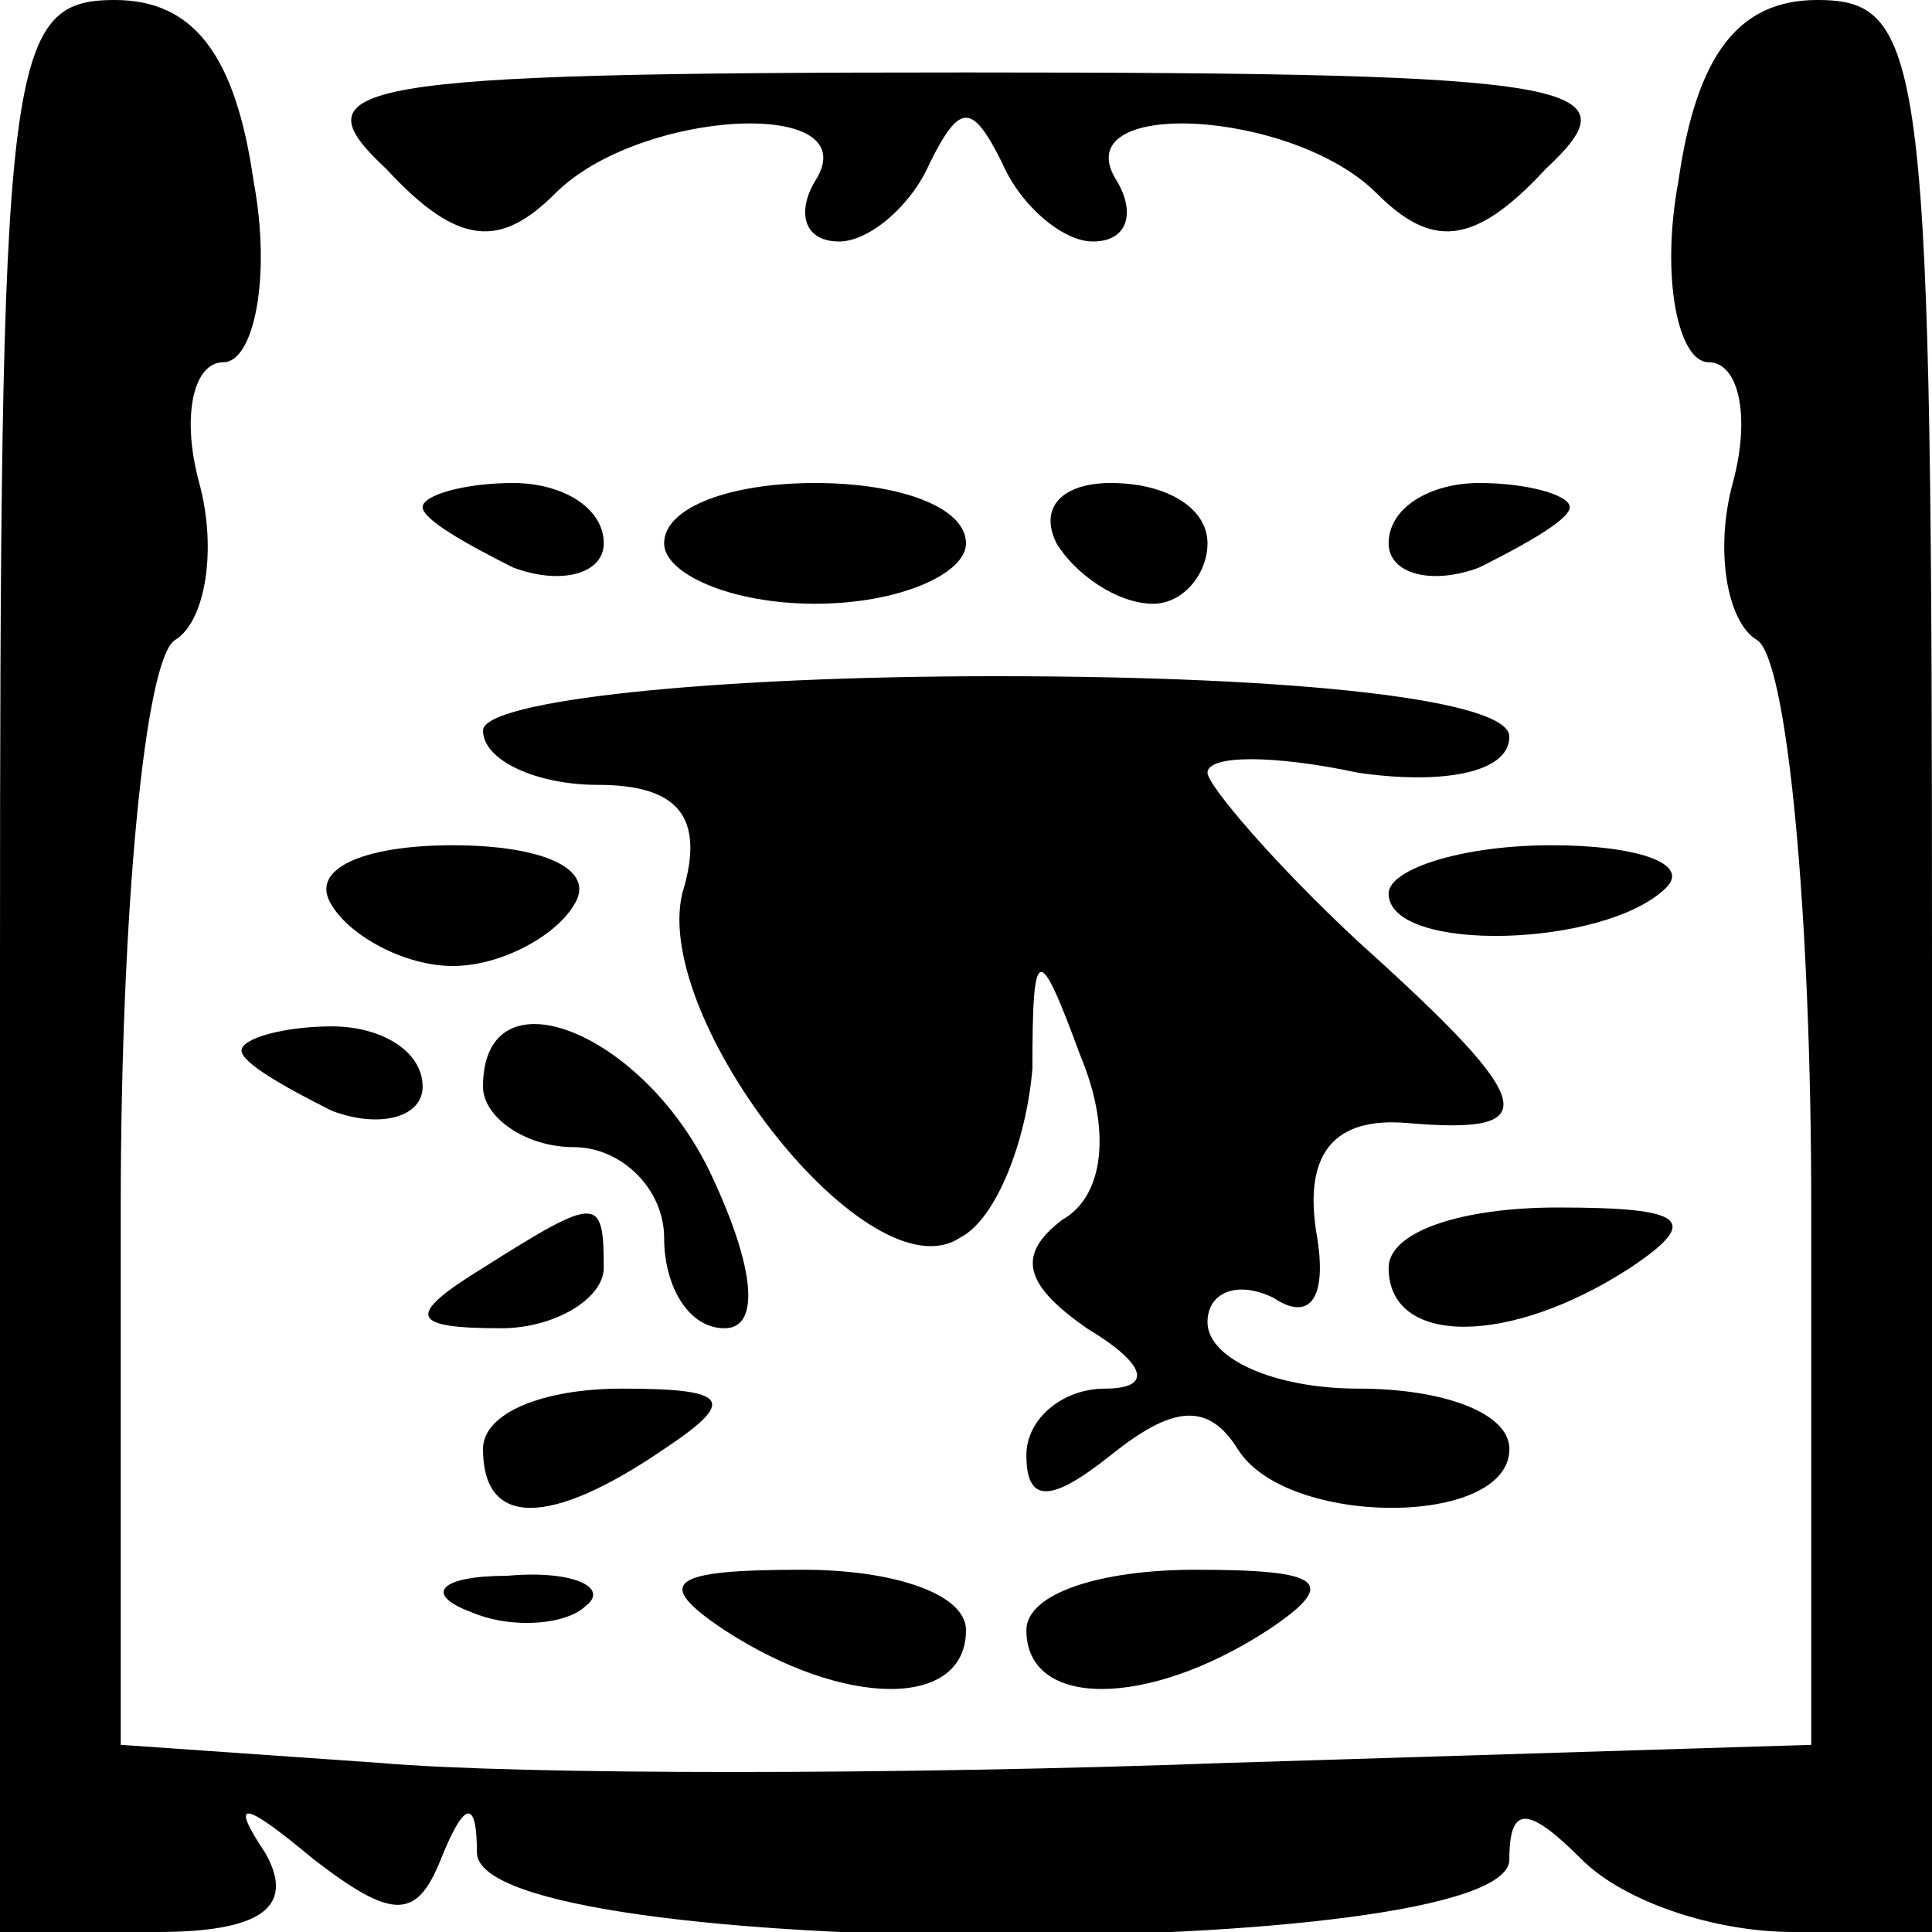 <?xml version="1.0" standalone="no"?>
<!DOCTYPE svg PUBLIC "-//W3C//DTD SVG 20010904//EN"
 "http://www.w3.org/TR/2001/REC-SVG-20010904/DTD/svg10.dtd">
<svg version="1.0" xmlns="http://www.w3.org/2000/svg"
 width="32pt" height="32pt" viewBox="0 0 32 32"
 preserveAspectRatio="xMidYMid meet">
<g transform="translate(0,32) scale(0.1,-0.1)"
fill="#000000" stroke="none">
<path fill="#000000" stroke="none" d="M0 160 l0 -160 26 0 c17 0 23 4 18 13
-6 9 -4 9 8 -1 13 -10 17 -10 21 0 4 10 6 10 6 1 1 -18 171 -18 171 -1 0 9 3
9 12 0 7 -7 22 -12 35 -12 l23 0 0 160 c0 150 -1 160 -19 160 -13 0 -20 -9
-23 -30 -3 -16 0 -30 5 -30 5 0 7 -9 4 -20 -3 -11 -1 -23 4 -26 5 -3 9 -45 9
-94 l0 -89 -97 -3 c-54 -2 -117 -2 -140 0 l-43 3 0 89 c0 49 4 91 9 94 5 3 7
15 4 26 -3 11 -1 20 4 20 5 0 8 14 5 30 -3 21 -10 30 -23 30 -18 0 -19 -10
-19 -160z"/>
<path fill="#000000" stroke="none" d="M64 292 c12 -13 19 -13 28 -4 14 14 52
16 43 2 -3 -5 -2 -10 4 -10 5 0 12 6 15 13 5 10 7 10 12 0 3 -7 10 -13 15 -13
6 0 7 5 4 10 -9 14 29 12 43 -2 9 -9 16 -9 28 4 15 14 7 16 -96 16 -103 0
-111 -2 -96 -16z"/>
<path fill="#000000" stroke="none" d="M70 236 c0 -2 7 -6 15 -10 8 -3 15 -1
15 4 0 6 -7 10 -15 10 -8 0 -15 -2 -15 -4z"/>
<path fill="#000000" stroke="none" d="M110 230 c0 -5 11 -10 25 -10 14 0 25
5 25 10 0 6 -11 10 -25 10 -14 0 -25 -4 -25 -10z"/>
<path fill="#000000" stroke="none" d="M175 230 c3 -5 10 -10 16 -10 5 0 9 5
9 10 0 6 -7 10 -16 10 -8 0 -12 -4 -9 -10z"/>
<path fill="#000000" stroke="none" d="M230 230 c0 -5 7 -7 15 -4 8 4 15 8 15
10 0 2 -7 4 -15 4 -8 0 -15 -4 -15 -10z"/>
<path fill="#000000" stroke="none" d="M80 199 c0 -5 9 -9 19 -9 13 0 18 -5
14 -18 -5 -21 31 -67 46 -57 6 3 11 16 12 28 0 21 1 21 8 2 5 -12 4 -23 -3
-27 -8 -6 -6 -11 4 -18 10 -6 11 -10 3 -10 -7 0 -13 -5 -13 -11 0 -8 4 -8 14
0 10 8 16 9 21 1 8 -13 45 -13 45 0 0 6 -11 10 -25 10 -14 0 -25 5 -25 11 0 5
5 7 11 4 6 -4 9 0 7 11 -2 13 3 19 15 18 23 -2 22 3 -8 30 -14 13 -25 26 -25
28 0 3 11 3 25 0 14 -2 25 0 25 6 0 6 -34 10 -85 10 -47 0 -85 -4 -85 -9z"/>
<path fill="#000000" stroke="none" d="M55 170 c3 -5 12 -10 20 -10 8 0 17 5
20 10 4 6 -5 10 -20 10 -15 0 -24 -4 -20 -10z"/>
<path fill="#000000" stroke="none" d="M230 172 c0 -10 36 -9 46 1 4 4 -5 7
-19 7 -15 0 -27 -4 -27 -8z"/>
<path fill="#000000" stroke="none" d="M40 146 c0 -2 7 -6 15 -10 8 -3 15 -1
15 4 0 6 -7 10 -15 10 -8 0 -15 -2 -15 -4z"/>
<path fill="#000000" stroke="none" d="M80 140 c0 -5 7 -10 15 -10 8 0 15 -7
15 -15 0 -8 4 -15 10 -15 6 0 5 10 -2 25 -11 24 -38 35 -38 15z"/>
<path fill="#000000" stroke="none" d="M80 110 c-13 -8 -12 -10 3 -10 9 0 17
5 17 10 0 12 -1 12 -20 0z"/>
<path fill="#000000" stroke="none" d="M230 110 c0 -13 20 -13 40 0 12 8 9 10
-12 10 -16 0 -28 -4 -28 -10z"/>
<path fill="#000000" stroke="none" d="M80 80 c0 -13 11 -13 30 0 12 8 11 10
-7 10 -13 0 -23 -4 -23 -10z"/>
<path fill="#000000" stroke="none" d="M78 53 c7 -3 16 -2 19 1 4 3 -2 6 -13
5 -11 0 -14 -3 -6 -6z"/>
<path fill="#000000" stroke="none" d="M120 50 c20 -13 40 -13 40 0 0 6 -12
10 -27 10 -22 0 -25 -2 -13 -10z"/>
<path fill="#000000" stroke="none" d="M170 50 c0 -13 20 -13 40 0 12 8 9 10
-12 10 -16 0 -28 -4 -28 -10z"/>
</g>
</svg>

